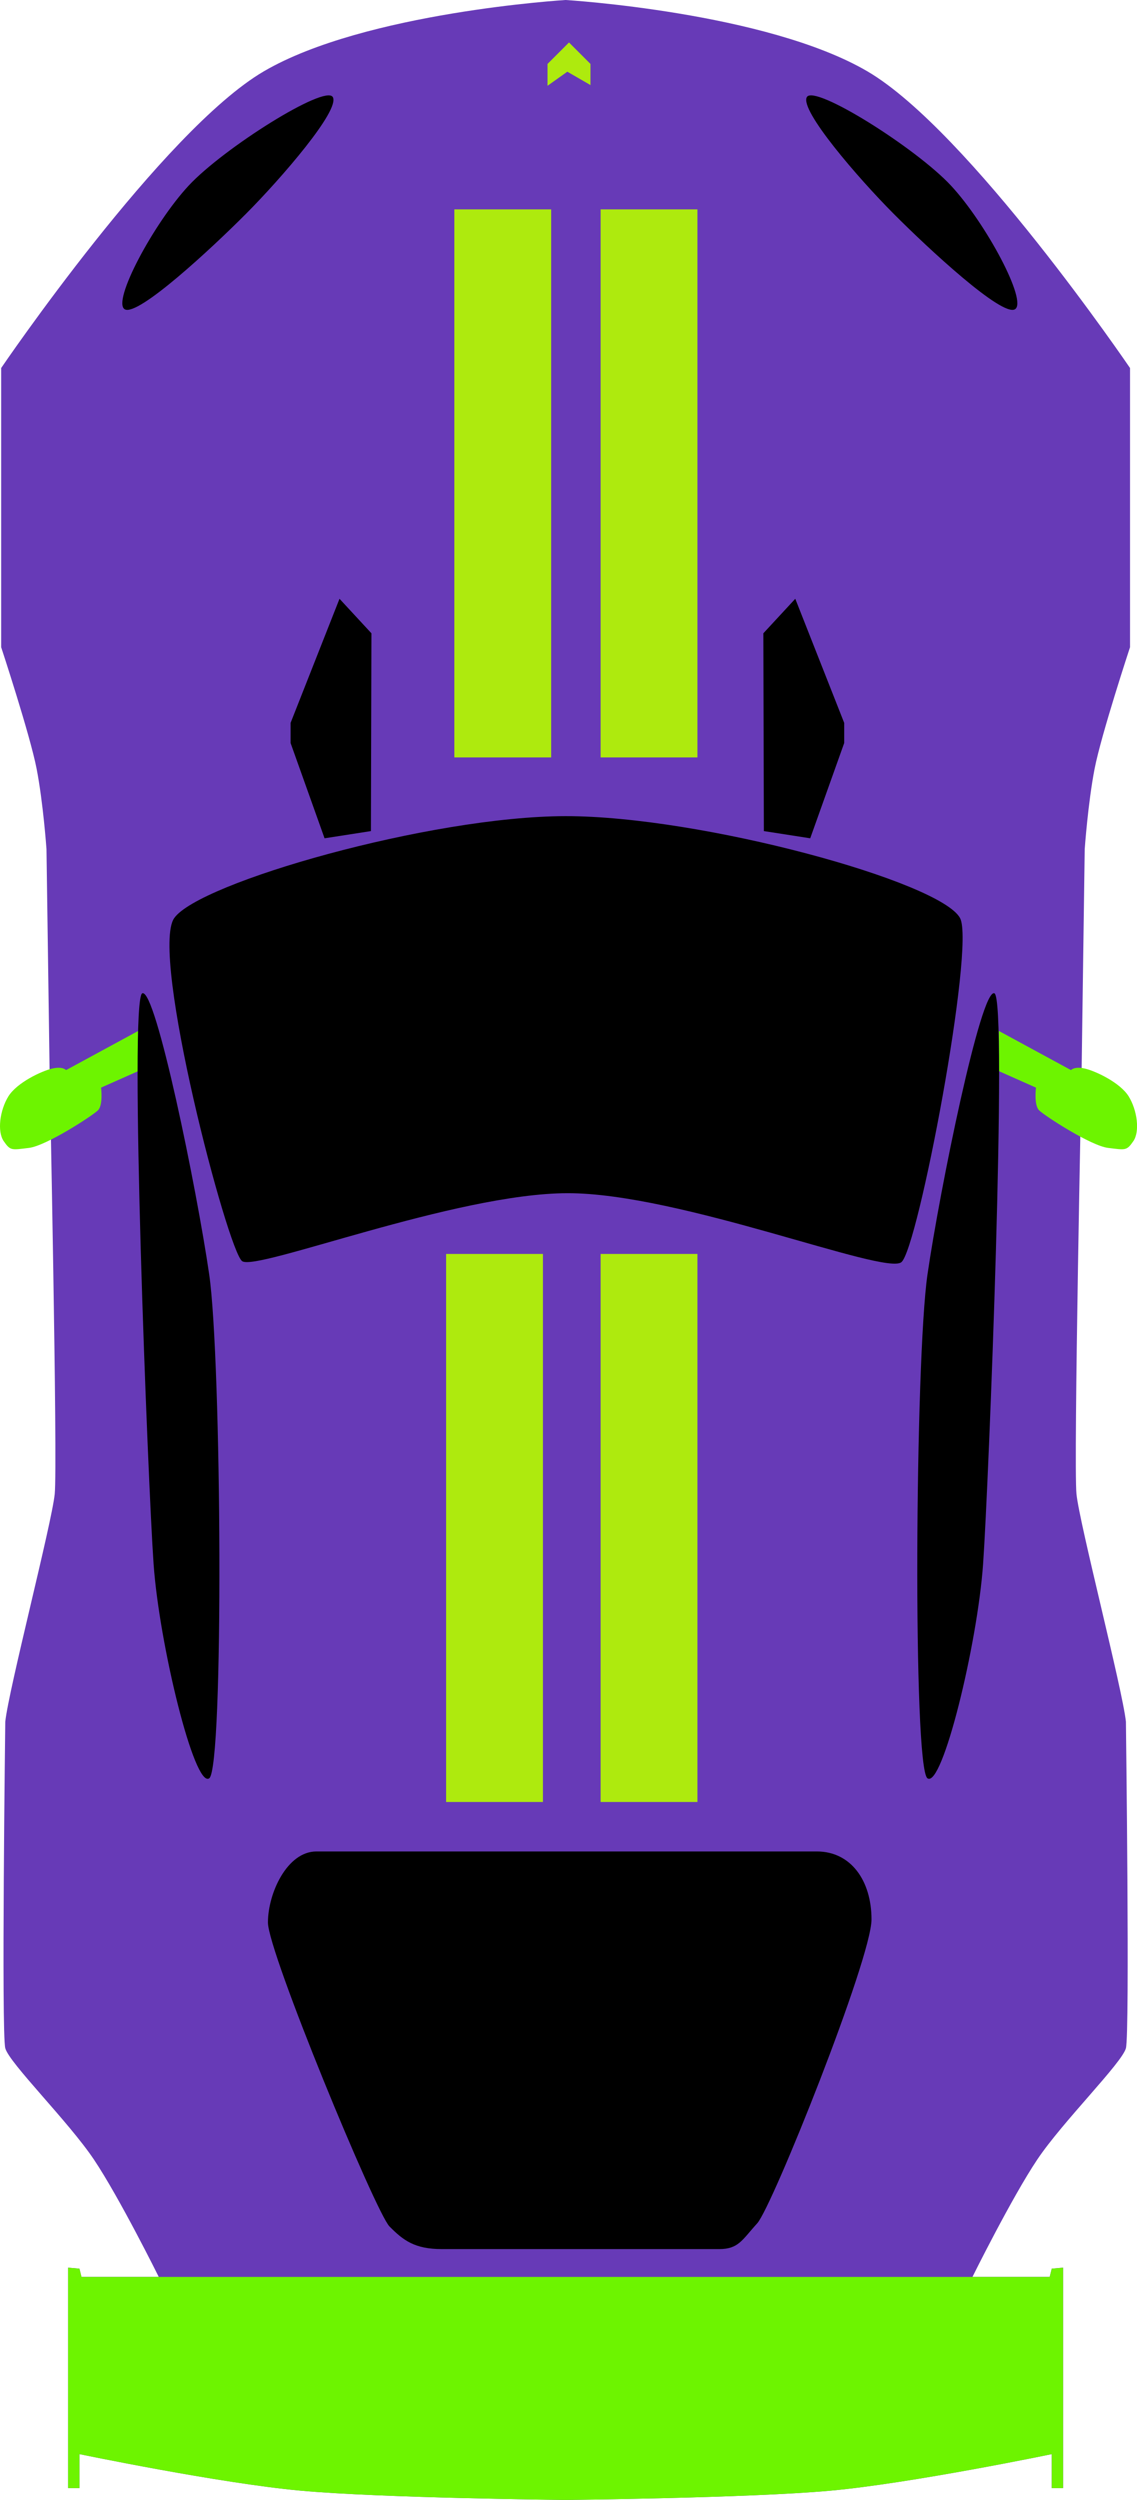 <svg width="116.59" height="256.3" version="1.1" viewBox="0 0 116.59 256.3" xmlns="http://www.w3.org/2000/svg">
 <g stroke-linecap="round" stroke-linejoin="round" stroke-width="10">
  <path d="m57.998 0s-20.563 1.24-30.947 7.314c-10.384 6.075-26.932 30.418-26.932 30.418v28.621s2.956 8.965 3.635 12.463c.679 3.498 1.012 8.238 1.012 8.238l.318 22.602s.837 40.456.527 43.514-4.711 19.994-5.07 23.342c0 0-.407 31.96 0 33.48.407 1.521 6.461 7.498 9.084 11.406 2.623 3.908 6.654 12.041 6.654 12.041h-7.922l-.211-.846-1.162-.105v22.602h1.162v-3.484s14.399 2.993 22.707 3.75c8.309.757 27.145.949 27.145.949s18.834-.192 27.143-.949c8.309-.757 22.707-3.75 22.707-3.75v3.484h1.162v-22.602l-1.162.105-.211.846h-7.92s4.029-8.133 6.652-12.041c2.623-3.908 8.677-9.886 9.084-11.406.407-1.521 0-33.48 0-33.48-.359-3.348-4.761-20.284-5.07-23.342-.309-3.058.529-43.514.529-43.514l.316-22.602s.335-4.74 1.014-8.238c.679-3.498 3.633-12.463 3.633-12.463v-28.621s-16.548-24.343-26.932-30.418c-10.384-6.075-30.945-7.314-30.945-7.314z" fill="#673ab7"/>
  <path d="m14.166 105.7v4.119l-3.802 1.69s.229 1.778-.317 2.324c-.546.546-5.3 3.641-7.076 3.855s-1.897.314-2.588-.687c-.691-1.001-.396-3.186.475-4.594.871-1.409 3.392-2.598 4.489-2.852s1.426.158 1.426.158z" fill="#6df400"/>
  <path d="m102.43 105.7v4.119l3.802 1.69s-.229 1.778.317 2.324 5.3 3.641 7.076 3.855c1.776.214 1.897.314 2.588-.687s.396-3.186-.475-4.594c-.871-1.409-3.392-2.598-4.489-2.852-1.096-.254-1.426.158-1.426.158z" fill="#6df400"/>
  <path d="m12.793 31.711c-1.339-.773 2.962-8.812 6.548-12.674s14.019-10.413 14.786-9.083-5.266 8.309-8.872 11.935-11.124 10.595-12.463 9.822z" fill="#000000"/>
  <path d="m104.07 31.711c1.339-.773-2.962-8.812-6.548-12.674-3.586-3.862-14.019-10.413-14.786-9.083s5.266 8.309 8.872 11.935 11.124 10.595 12.463 9.822z" fill="#000000"/>
  <path d="m17.863 94.131c2.517-3.631 26.259-10.443 40.134-10.456 13.876-.013 38.451 6.715 40.451 10.456 1.555 2.908-4.311 33.911-6.02 35.276s-22.713-7.088-34.22-7.076c-11.506.011-31.891 8.018-33.375 6.971s-9.488-31.539-6.971-35.17z" fill="#000000"/>
  <path d="m14.588 101.84c-1.374.591.581 50.277 1.162 58.512s4.186 23.01 5.703 21.968 1.263-42.944 0-51.647-5.491-29.424-6.865-28.833z" fill="#000000"/>
  <path d="m101.97 101.84c1.374.591-.581 50.277-1.162 58.512-.58 8.235-4.186 23.01-5.703 21.968s-1.263-42.944 0-51.647 5.491-29.424 6.865-28.833z" fill="#000000"/>
  <path d="m32.438 189.82h51.33c3.462 0 5.598 2.969 5.598 6.971s-10.175 29.459-11.723 31.157-1.903 2.64-3.908 2.64h-28.411c-2.798 0-3.971-.89-5.386-2.324s-12.463-28.132-12.463-31.157 1.981-7.287 4.964-7.287z" fill="#000000"/>
  <path d="m34.814 61.39-5.017 12.727v2.059l3.485 9.77 4.753-.739.053-20.278z" fill="#000000"/>
  <path d="m81.549 61.39 5.017 12.727v2.059l-3.485 9.77-4.753-.739-.053-20.278z" fill="#000000"/>
  <path d="m6.984 232.49v22.602h1.162v-3.484s14.399 2.993 22.707 3.75c8.309.757 27.145.949 27.145.949s18.834-.192 27.143-.949c8.309-.757 22.707-3.75 22.707-3.75v3.484h1.162v-22.602l-1.162.105-.211.846h-99.279l-.211-.846z" fill="#6df400"/>
  <path d="m56.143 8.796v-2.24l2.203-2.203 2.203 2.203v2.166l-2.374-1.371z" fill="#aeea0e"/>
  <rect x="46.59" y="21.467" width="9.928" height="56.188" fill="#aeea0e"/>
  <rect x="61.588" y="21.467" width="9.928" height="56.188" fill="#aeea0e"/>
  <rect x="61.588" y="128.56" width="9.928" height="56.188" fill="#aeea0e"/>
  <rect x="45.745" y="128.56" width="9.928" height="56.188" fill="#aeea0e"/>
 </g>
</svg>
